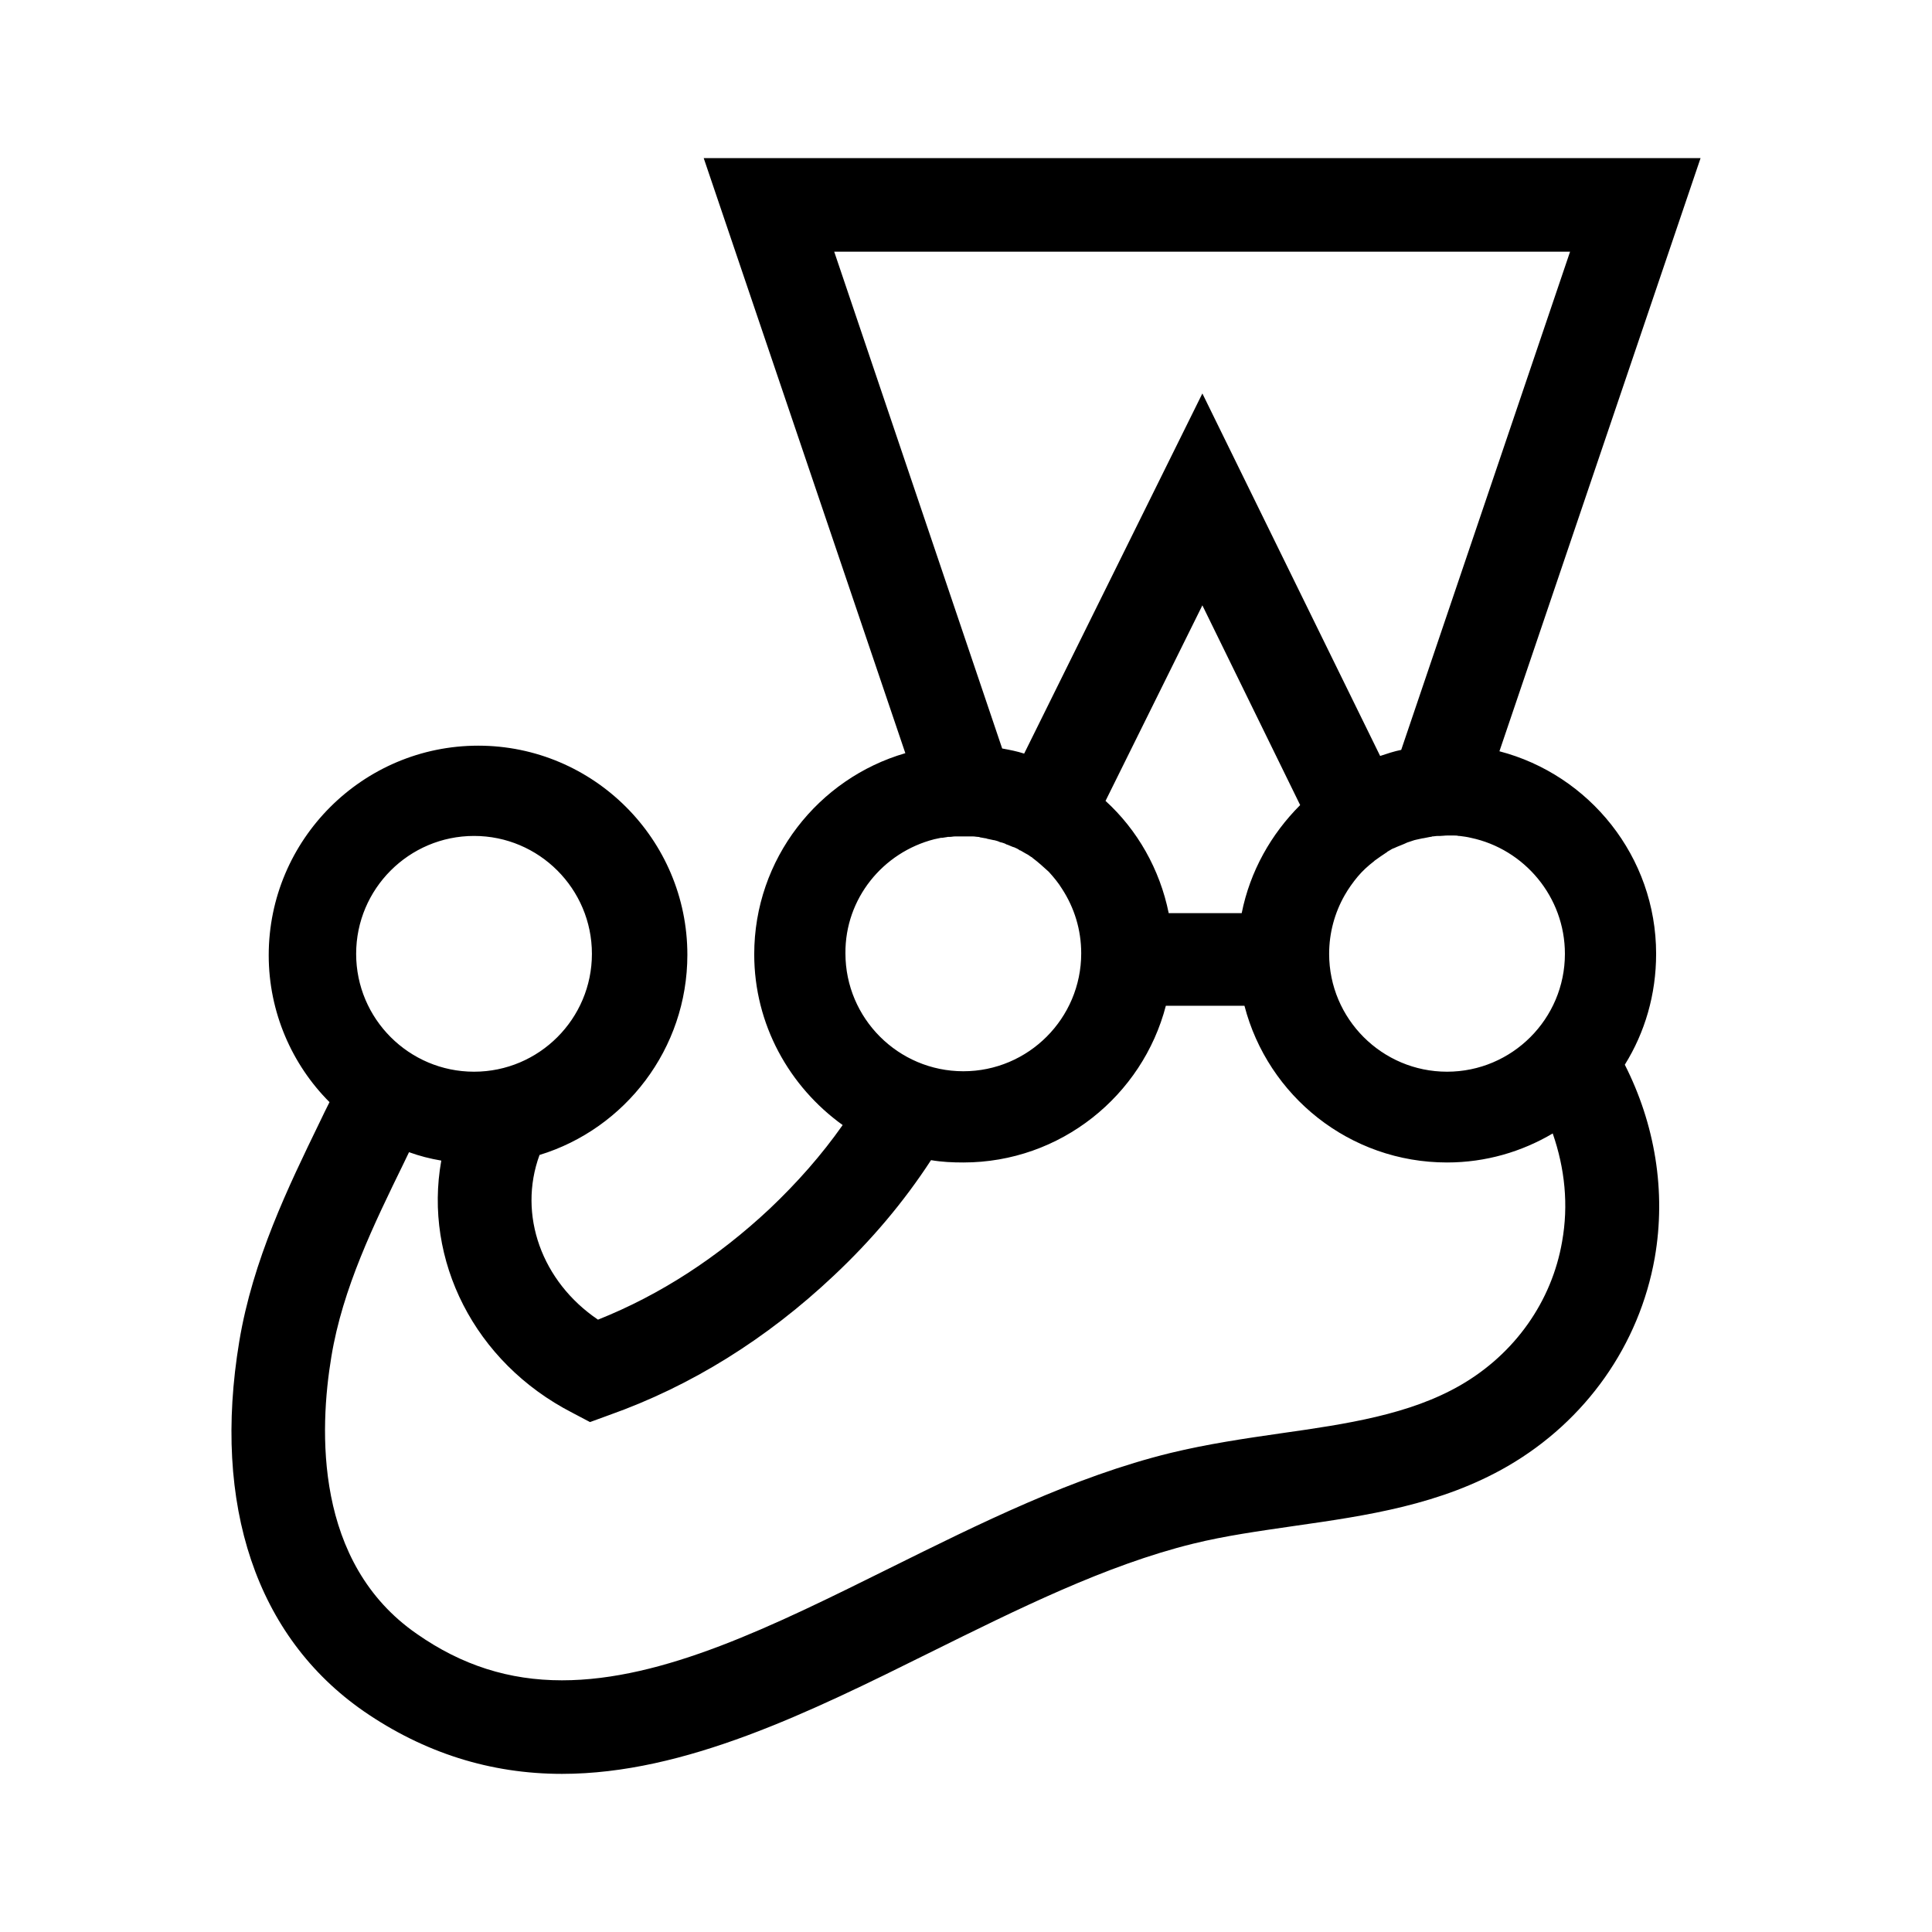 <?xml version="1.0" encoding="utf-8"?>
<!-- Generator: Adobe Illustrator 16.0.0, SVG Export Plug-In . SVG Version: 6.00 Build 0)  -->
<!DOCTYPE svg PUBLIC "-//W3C//DTD SVG 1.1//EN" "http://www.w3.org/Graphics/SVG/1.1/DTD/svg11.dtd">
<svg version="1.1" id="Layer_34" xmlns="http://www.w3.org/2000/svg" xmlns:xlink="http://www.w3.org/1999/xlink" x="0px" y="0px"
	 width="150px" height="150px" viewBox="0 0 150 150" enable-background="new 0 0 150 150" xml:space="preserve">
<path fill="none" d="M163.192,163.355l-2.509,5.066c0.824,0.764,1.406,1.77,1.637,2.908h1.891c0.218-1.078,0.751-2.048,1.515-2.8
	L163.192,163.355L163.192,163.355z"/>
<path fill="none" d="M158.575,167.197l4.617-9.331l4.605,9.392c0.182-0.061,0.363-0.108,0.546-0.157l4.375-12.907h-19.064
	l4.363,12.871C158.199,167.101,158.394,167.149,158.575,167.197z M156.987,175.451c1.685,0,3.055-1.37,3.055-3.055
	c0-0.618-0.183-1.188-0.497-1.672c-0.097-0.158-0.219-0.304-0.34-0.437l-0.012-0.012c-0.121-0.134-0.267-0.255-0.412-0.352
	l-0.012-0.013c-0.037-0.024-0.085-0.061-0.134-0.085c-0.012,0-0.012-0.012-0.024-0.012c-0.048-0.024-0.097-0.061-0.146-0.085h-0.012
	c-0.049-0.024-0.109-0.061-0.157-0.085h-0.013c-0.048-0.024-0.097-0.048-0.146-0.061c-0.012,0-0.024-0.012-0.036-0.012
	c-0.036-0.013-0.085-0.037-0.121-0.049c-0.012,0-0.024-0.012-0.049-0.012c-0.048-0.013-0.097-0.037-0.146-0.049h-0.012
	c-0.061-0.012-0.109-0.024-0.17-0.036c-0.012,0-0.024,0-0.048-0.013c-0.049-0.012-0.085-0.012-0.134-0.024
	c-0.024,0-0.036,0-0.061-0.012c-0.036,0-0.085-0.012-0.121-0.012h-0.473c-0.049,0-0.085,0.012-0.134,0.012h-0.048
	c-0.049,0.012-0.098,0.012-0.146,0.024h-0.036c-0.061,0.012-0.109,0.024-0.17,0.036c-1.333,0.327-2.327,1.539-2.327,2.97
	C153.934,174.069,155.303,175.451,156.987,175.451L156.987,175.451z M169.834,169.343h-0.024c-0.048,0-0.085-0.013-0.133-0.013
	h-0.158c-0.061,0-0.121,0-0.193,0.013h-0.061c-0.049,0-0.098,0.012-0.146,0.012c-0.013,0-0.036,0-0.049,0.013l-0.182,0.036h-0.012
	c-0.061,0.012-0.109,0.024-0.17,0.036c-0.012,0-0.036,0.013-0.049,0.013c-0.048,0.012-0.097,0.023-0.146,0.048
	c-0.012,0-0.024,0.013-0.036,0.013c-0.061,0.023-0.121,0.048-0.17,0.072c-0.061,0.024-0.108,0.049-0.169,0.073
	c-0.013,0-0.024,0.012-0.037,0.012c-0.048,0.024-0.097,0.049-0.146,0.085c0,0-0.012,0-0.012,0.012
	c-0.109,0.061-0.218,0.134-0.315,0.219l-0.012,0.012c-0.157,0.121-0.291,0.255-0.424,0.4c-0.134,0.145-0.243,0.314-0.34,0.484
	c-0.254,0.448-0.399,0.97-0.399,1.515c0,1.685,1.369,3.055,3.054,3.055s3.054-1.37,3.054-3.055c0-1.479-1.066-2.727-2.46-3.006
	C170.028,169.367,169.931,169.354,169.834,169.343L169.834,169.343z M144.323,175.451c1.685,0,3.054-1.37,3.054-3.055
	s-1.369-3.054-3.054-3.054s-3.055,1.369-3.055,3.054S142.639,175.451,144.323,175.451z"/>
<path fill="none" d="M169.531,177.814c-2.521,0-4.642-1.733-5.248-4.061h-2.036c-0.605,2.327-2.727,4.061-5.247,4.061
	c-0.291,0-0.57-0.024-0.837-0.062c-0.702,1.079-1.539,2.073-2.521,2.994c-1.733,1.636-3.696,2.848-5.817,3.611l-0.497,0.182
	l-0.46-0.242c-2.545-1.309-3.854-3.963-3.394-6.532c-0.291-0.049-0.569-0.121-0.836-0.218c-0.049,0.084-0.085,0.182-0.134,0.278
	c-0.775,1.6-1.587,3.248-1.878,5.018c-0.315,1.891-0.449,5.345,2.218,7.187c1.163,0.8,2.387,1.2,3.757,1.2
	c2.63,0,5.466-1.406,8.471-2.896c2.352-1.164,4.775-2.376,7.296-2.994c0.958-0.23,1.928-0.375,2.86-0.509
	c1.709-0.242,3.333-0.484,4.654-1.248c1.405-0.813,2.363-2.17,2.63-3.721c0.169-0.945,0.072-1.903-0.243-2.787
	C171.47,177.535,170.537,177.814,169.531,177.814L169.531,177.814z"/>
<path d="M128.581,74.056c0-7.553-5.194-13.91-12.166-15.727l15.616-46.052H54.636L70.29,58.476
	c-6.754,1.96-11.732,8.208-11.732,15.616c0,5.449,2.725,10.278,6.866,13.257c-1.633,2.323-3.523,4.466-5.666,6.499
	c-4.033,3.778-8.499,6.685-13.33,8.61c-4.357-2.944-6.245-8.136-4.539-12.786c6.646-2.034,11.478-8.244,11.478-15.542
	c0-8.973-7.301-16.236-16.236-16.236c-8.97,0-16.268,7.302-16.268,16.271c0,4.43,1.814,8.499,4.72,11.405
	c-0.254,0.509-0.509,1.016-0.764,1.56c-2.432,5.013-5.192,10.679-6.245,17.035c-2.107,12.71,1.343,22.918,9.66,28.691
	c4.686,3.231,9.842,4.867,15.399,4.867c9.552,0,19.248-4.794,28.618-9.444c6.682-3.304,13.583-6.754,20.375-8.425
	c2.505-0.618,5.121-0.98,7.881-1.382c5.593-0.799,11.366-1.633,16.562-4.647c6.066-3.523,10.204-9.405,11.404-16.163
	c0.907-5.191,0-10.421-2.323-14.998C127.709,80.158,128.581,77.217,128.581,74.056z M121.499,74.056
	c0,5.048-4.104,9.151-9.151,9.151c-5.049,0-9.154-4.103-9.154-9.151c0-1.636,0.436-3.196,1.2-4.539
	c0.289-0.509,0.652-1.019,1.016-1.455c0.365-0.436,0.799-0.834,1.272-1.197l0.035-0.038c0.293-0.216,0.617-0.436,0.945-0.653
	c0,0,0.035,0,0.035-0.038c0.146-0.07,0.29-0.181,0.436-0.251c0.039,0,0.073-0.038,0.108-0.038c0.146-0.073,0.328-0.143,0.51-0.216
	s0.362-0.146,0.509-0.22c0.035,0,0.073-0.035,0.108-0.035c0.146-0.038,0.29-0.108,0.437-0.146c0.038,0,0.108-0.035,0.146-0.035
	c0.181-0.038,0.324-0.073,0.506-0.111h0.038l0.544-0.108c0.035,0,0.108,0,0.146-0.035c0.144,0,0.29-0.038,0.437-0.038h0.181
	c0.182,0,0.363-0.035,0.58-0.035h0.474c0.144,0,0.252,0,0.398,0.035h0.073c0.289,0.038,0.579,0.073,0.872,0.146
	C118.338,65.92,121.499,69.625,121.499,74.056L121.499,74.056z M64.768,19.541h57.132l-13.11,38.68
	c-0.548,0.108-1.092,0.29-1.636,0.471L93.352,30.548L79.515,58.51c-0.544-0.181-1.126-0.29-1.706-0.398L64.768,19.541z
	 M90.738,70.896c-0.69-3.412-2.436-6.465-4.905-8.715l7.519-15.183l7.592,15.508c-2.251,2.253-3.887,5.121-4.539,8.39H90.738
	L90.738,70.896z M72.541,65.157c0.182-0.035,0.328-0.073,0.509-0.108h0.108c0.146-0.035,0.293-0.035,0.437-0.073h0.146
	c0.144,0,0.254-0.035,0.397-0.035h1.417c0.146,0,0.254,0.035,0.362,0.035c0.073,0,0.112,0,0.182,0.038
	c0.146,0.035,0.255,0.035,0.401,0.07c0.035,0,0.073,0,0.146,0.038c0.182,0.035,0.363,0.073,0.507,0.108h0.038
	c0.144,0.038,0.289,0.073,0.436,0.146c0.035,0,0.073,0.035,0.144,0.035c0.111,0.038,0.255,0.073,0.363,0.146
	c0.038,0,0.073,0.035,0.111,0.035c0.144,0.073,0.289,0.111,0.436,0.181h0.035c0.182,0.073,0.328,0.146,0.472,0.255h0.038
	c0.143,0.073,0.289,0.181,0.436,0.254c0.035,0,0.035,0.035,0.07,0.035c0.146,0.073,0.255,0.185,0.401,0.255l0.035,0.038
	c0.436,0.328,0.837,0.69,1.234,1.053L81.44,67.7c0.363,0.401,0.726,0.834,1.016,1.308c0.945,1.452,1.489,3.158,1.489,5.01
	c0,5.048-4.103,9.154-9.151,9.154c-5.049,0-9.155-4.105-9.155-9.154C65.604,69.769,68.546,66.175,72.541,65.157L72.541,65.157z
	 M36.805,64.902c5.048,0,9.151,4.106,9.151,9.154s-4.103,9.151-9.151,9.151s-9.154-4.103-9.154-9.151S31.756,64.902,36.805,64.902z
	 M121.282,96.392c-0.799,4.647-3.67,8.715-7.881,11.149c-3.96,2.289-8.827,3.015-13.948,3.74c-2.795,0.401-5.738,0.837-8.571,1.525
	c-7.554,1.852-14.817,5.483-21.865,8.973c-9.005,4.466-17.503,8.68-25.385,8.68c-4.106,0-7.773-1.162-11.258-3.597
	c-7.992-5.52-7.591-15.87-6.646-21.536c0.872-5.303,3.304-10.278,5.627-15.037c0.146-0.289,0.255-0.544,0.401-0.834
	c0.799,0.29,1.633,0.507,2.505,0.653c-1.381,7.699,2.543,15.653,10.169,19.575l1.378,0.726l1.49-0.544
	c6.356-2.251,12.239-5.921,17.433-10.822c2.941-2.76,5.449-5.739,7.553-8.97c0.837,0.144,1.671,0.181,2.509,0.181
	c7.553,0,13.91-5.194,15.724-12.168h6.102c1.817,7.012,8.171,12.168,15.728,12.168c3.014,0,5.809-0.837,8.206-2.253
	C121.499,90.726,121.788,93.559,121.282,96.392L121.282,96.392z"/>
</svg>
